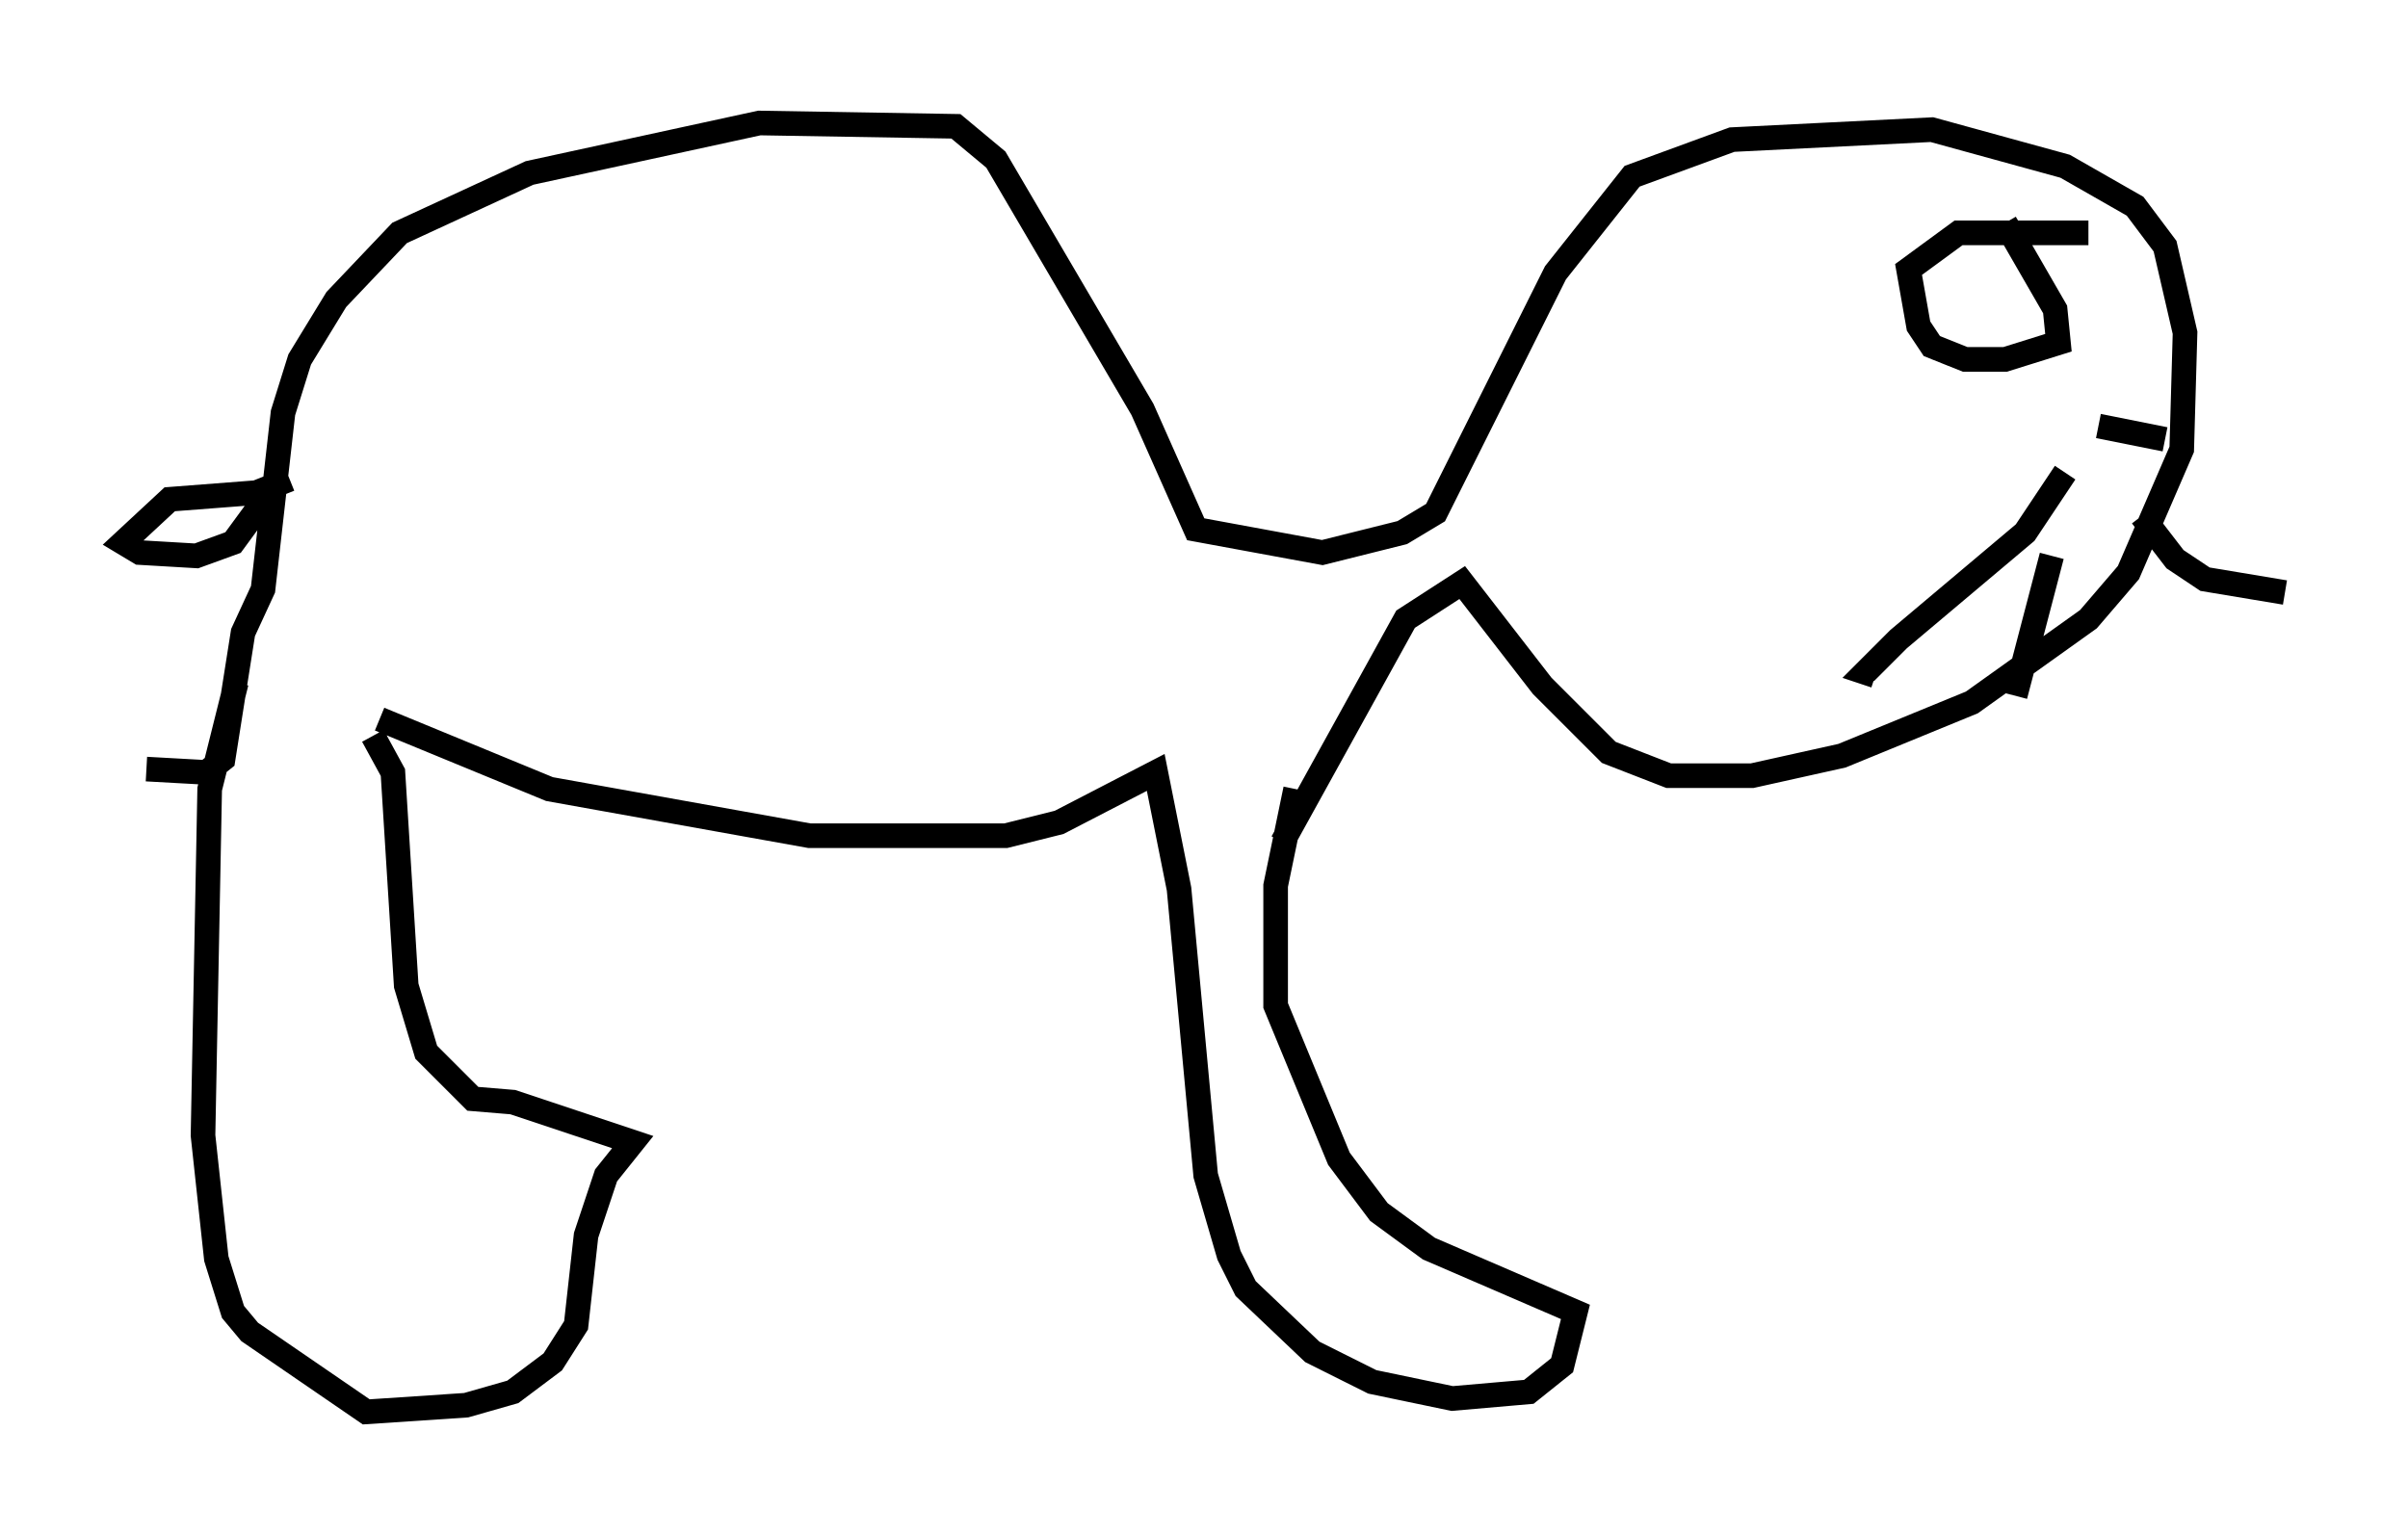 <?xml version="1.0" encoding="utf-8" ?>
<svg baseProfile="full" height="62.368" version="1.1" width="97.82" xmlns="http://www.w3.org/2000/svg" xmlns:ev="http://www.w3.org/2001/xml-events" xmlns:xlink="http://www.w3.org/1999/xlink"><defs /><rect fill="white" height="62.368" width="97.82" x="0" y="0" /><path d="M13.525, 29.628 m1.624, 0.271 l0.812, 1.488 0.541, 8.66 l0.812, 2.706 1.894, 1.894 l1.624, 0.135 4.871, 1.624 l-1.083, 1.353 -0.812, 2.436 l-0.406, 3.654 -0.947, 1.488 l-1.624, 1.218 -1.894, 0.541 l-4.059, 0.271 -4.736, -3.248 l-0.677, -0.812 -0.677, -2.165 l-0.541, -5.007 0.271, -14.073 l1.083, -4.33 m5.819, 1.488 l6.901, 2.842 10.555, 1.894 l7.984, 0.0 2.165, -0.541 l3.924, -2.03 0.947, 4.736 l1.083, 11.637 0.947, 3.248 l0.677, 1.353 2.706, 2.571 l2.436, 1.218 3.248, 0.677 l3.112, -0.271 1.353, -1.083 l0.541, -2.165 -5.954, -2.571 l-2.03, -1.488 -1.624, -2.165 l-2.571, -6.225 0.0, -4.871 l0.812, -3.924 m-46.684, -0.812 l2.436, 0.135 0.677, -0.541 l0.812, -5.142 0.812, -1.759 l0.812, -7.172 0.677, -2.165 l1.488, -2.436 2.571, -2.706 l5.277, -2.436 9.337, -2.03 l7.984, 0.135 1.624, 1.353 l5.954, 10.149 2.165, 4.871 l5.142, 0.947 3.248, -0.812 l1.353, -0.812 4.871, -9.743 l3.112, -3.924 4.059, -1.488 l8.119, -0.406 5.413, 1.488 l2.842, 1.624 1.218, 1.624 l0.812, 3.518 -0.135, 4.736 l-2.165, 5.007 -1.624, 1.894 l-4.736, 3.383 -5.277, 2.165 l-3.654, 0.812 -3.383, 0.0 l-2.436, -0.947 -2.706, -2.706 l-3.248, -4.195 -2.3, 1.488 l-5.007, 9.066 m31.799, -15.02 l-1.624, 2.436 -5.142, 4.33 l-1.353, 1.353 0.406, 0.135 m9.066, -10.149 l2.706, 0.541 m-4.601, 4.736 l-1.488, 5.683 m5.142, -7.307 l1.353, 1.759 1.218, 0.812 l3.248, 0.541 m-11.367, -15.02 l2.03, 3.518 0.135, 1.353 l-2.165, 0.677 -1.624, 0.0 l-1.353, -0.541 -0.541, -0.812 l-0.406, -2.3 2.03, -1.488 l5.277, 0.0 m-73.071, 10.013 l-1.353, 0.541 -3.518, 0.271 l-1.894, 1.759 0.677, 0.406 l2.3, 0.135 1.488, -0.541 l1.488, -2.03 " fill="none" stroke="black" stroke-width="1" /></svg>